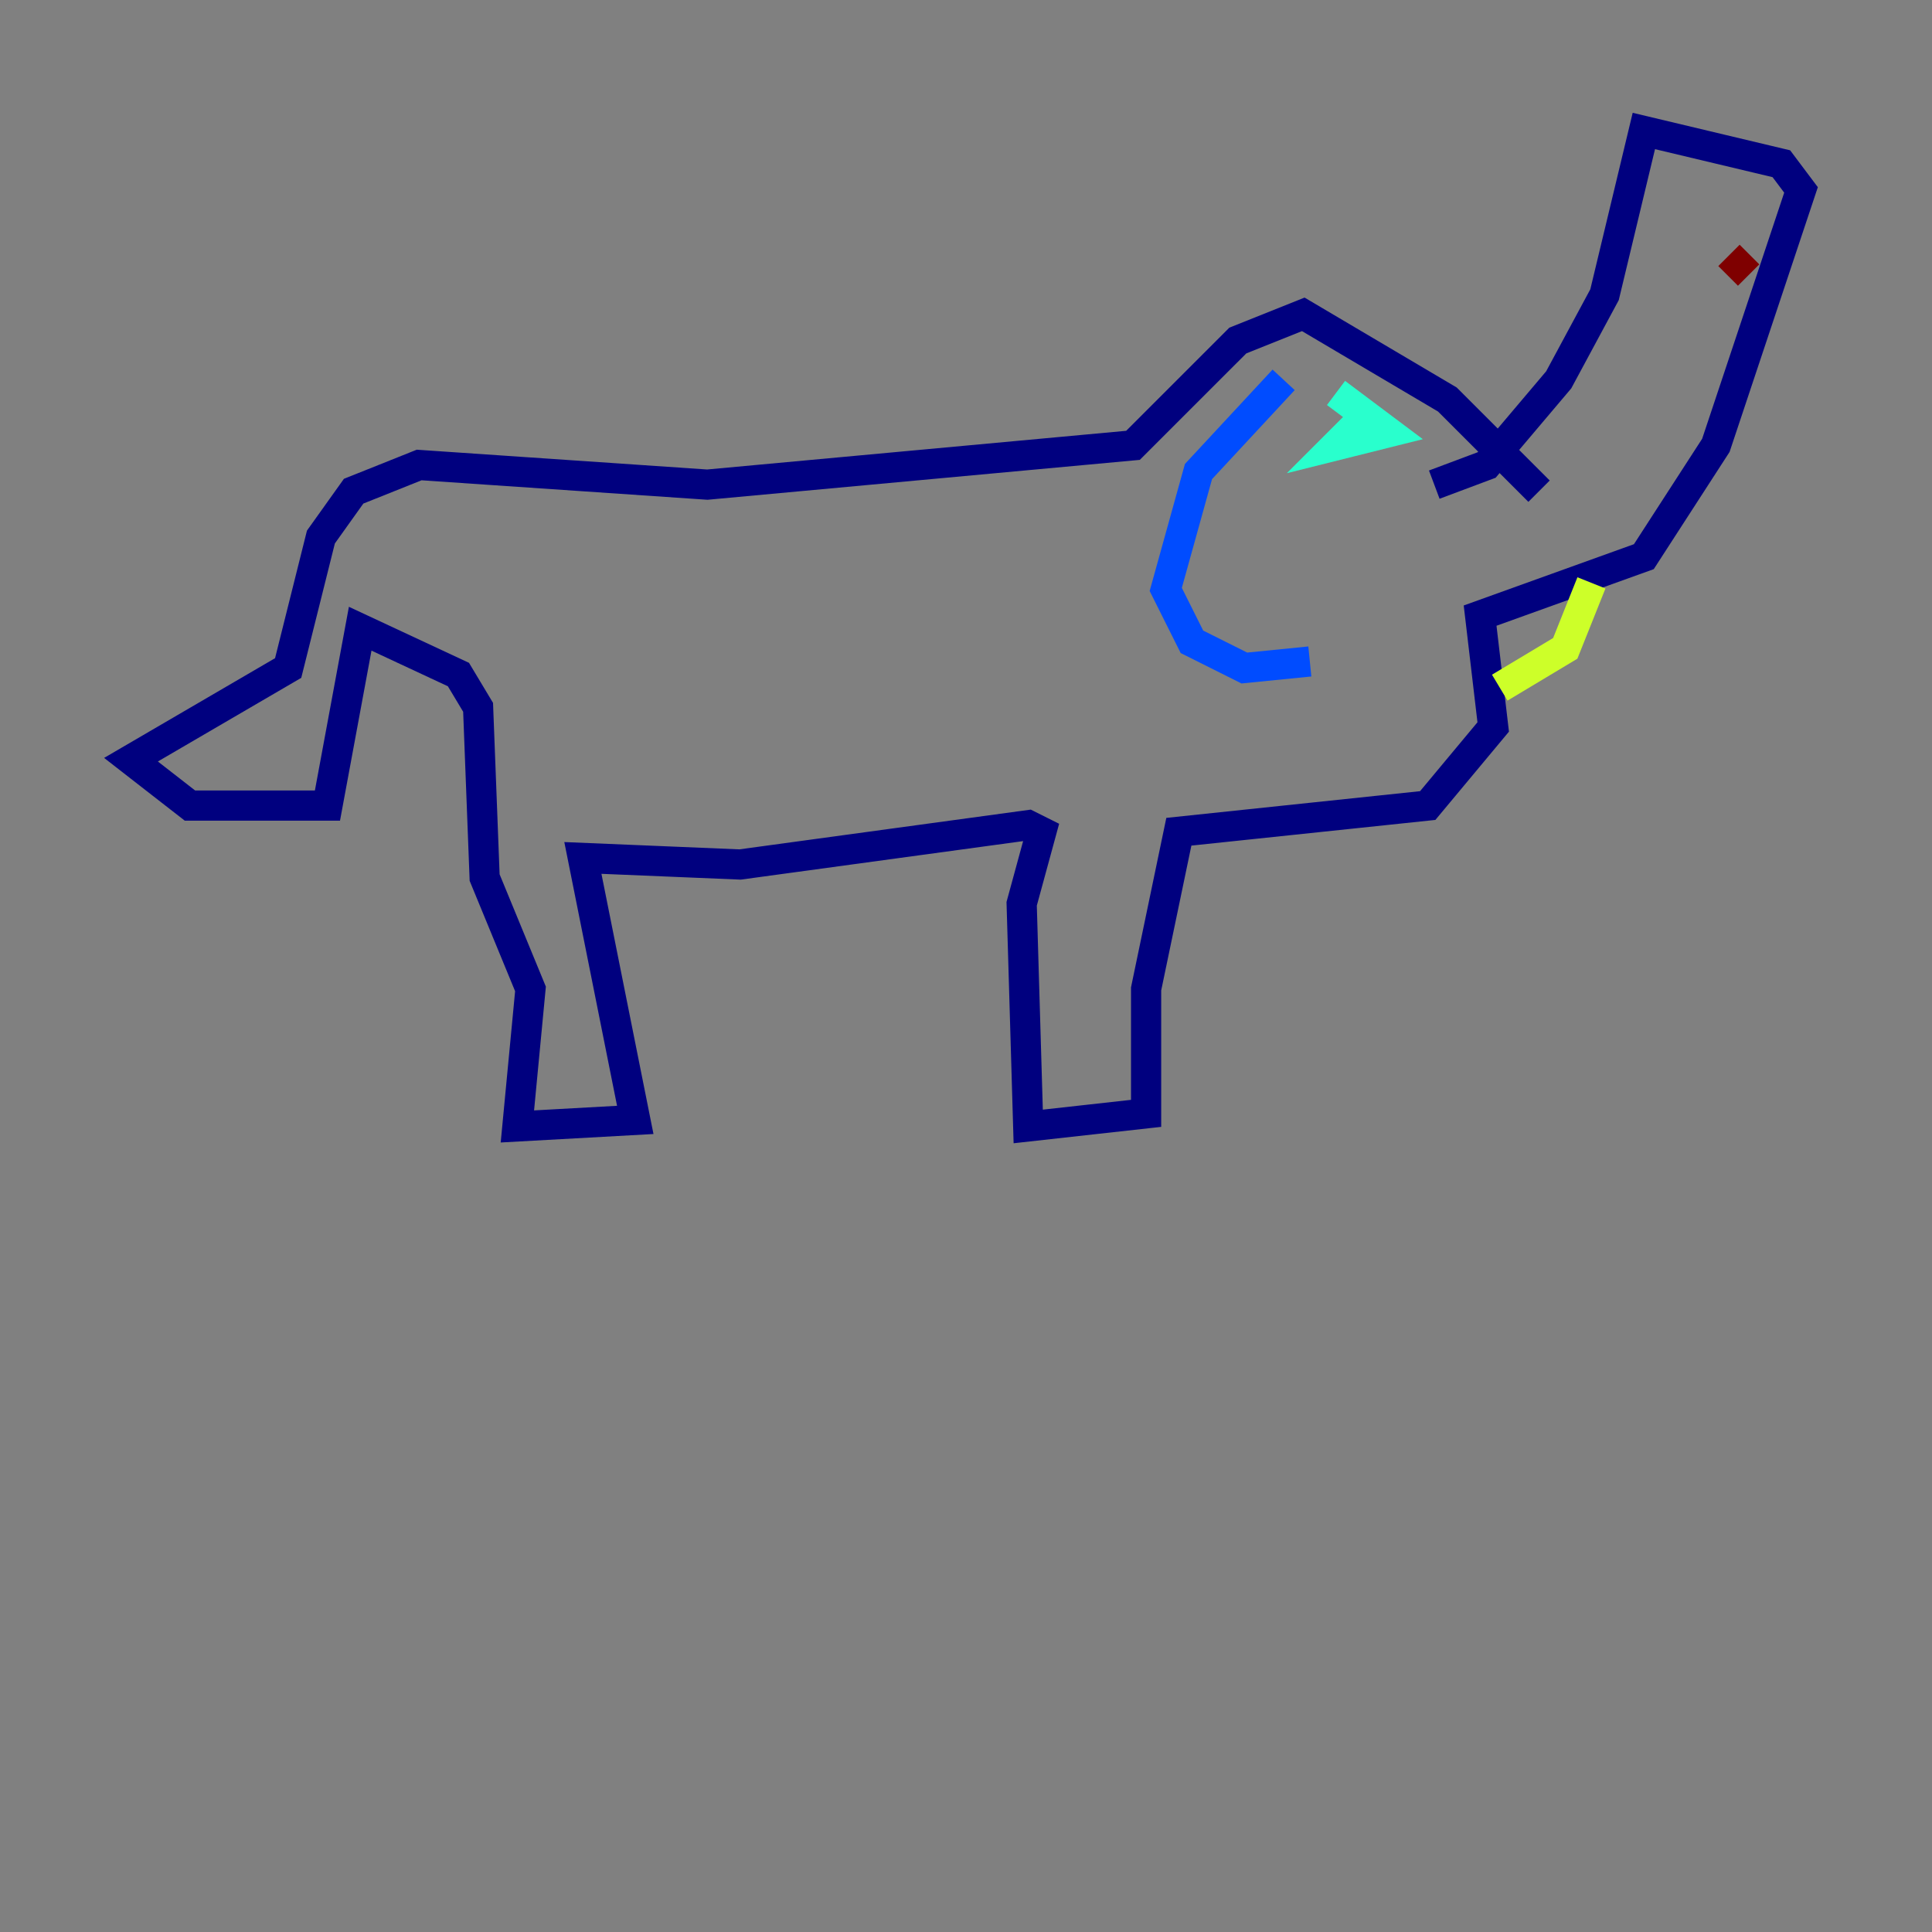 <?xml version="1.0" encoding="utf-8" ?>
<svg baseProfile="tiny" height="128" version="1.2" viewBox="0,0,128,128" width="128" xmlns="http://www.w3.org/2000/svg" xmlns:ev="http://www.w3.org/2001/xml-events" xmlns:xlink="http://www.w3.org/1999/xlink"><rect x="0" y="0" width="128" height="128" fill="#808080" stroke="none"/><defs /><polyline fill="none" points="95.024,32.108 98.495,30.807 103.268,25.166 106.305,19.525 108.909,8.678 118.02,10.848 119.322,12.583 113.681,29.505 108.909,36.881 98.061,40.786 98.929,48.163 94.59,53.37 78.102,55.105 75.932,65.519 75.932,73.763 68.122,74.63 67.688,59.878 68.99,55.105 68.122,54.671 49.031,57.275 38.617,56.841 42.088,74.197 34.278,74.63 35.146,65.519 32.108,58.142 31.675,46.861 30.373,44.691 23.864,41.654 21.695,53.37 12.583,53.37 8.678,50.332 19.091,44.258 21.261,35.58 23.43,32.542 27.77,30.807 46.861,32.108 75.064,29.505 82.007,22.563 86.346,20.827 95.891,26.468 101.966,32.542" stroke="#00007f" stroke-width="2" /><polyline fill="none" points="85.044,25.166 79.403,31.241 77.234,39.051 78.969,42.522 82.441,44.258 86.78,43.824" stroke="#004cff" stroke-width="2" /><polyline fill="none" points="91.119,26.902 88.515,29.505 91.986,28.637 88.515,26.034" stroke="#29ffcd" stroke-width="2" /><polyline fill="none" points="105.437,38.617 103.702,42.956 99.363,45.559" stroke="#cdff29" stroke-width="2" /><polyline fill="none" points="110.21,16.054 110.21,16.054" stroke="#ff6700" stroke-width="2" /><polyline fill="none" points="114.549,16.922 115.851,18.224" stroke="#7f0000" stroke-width="2" /></svg>